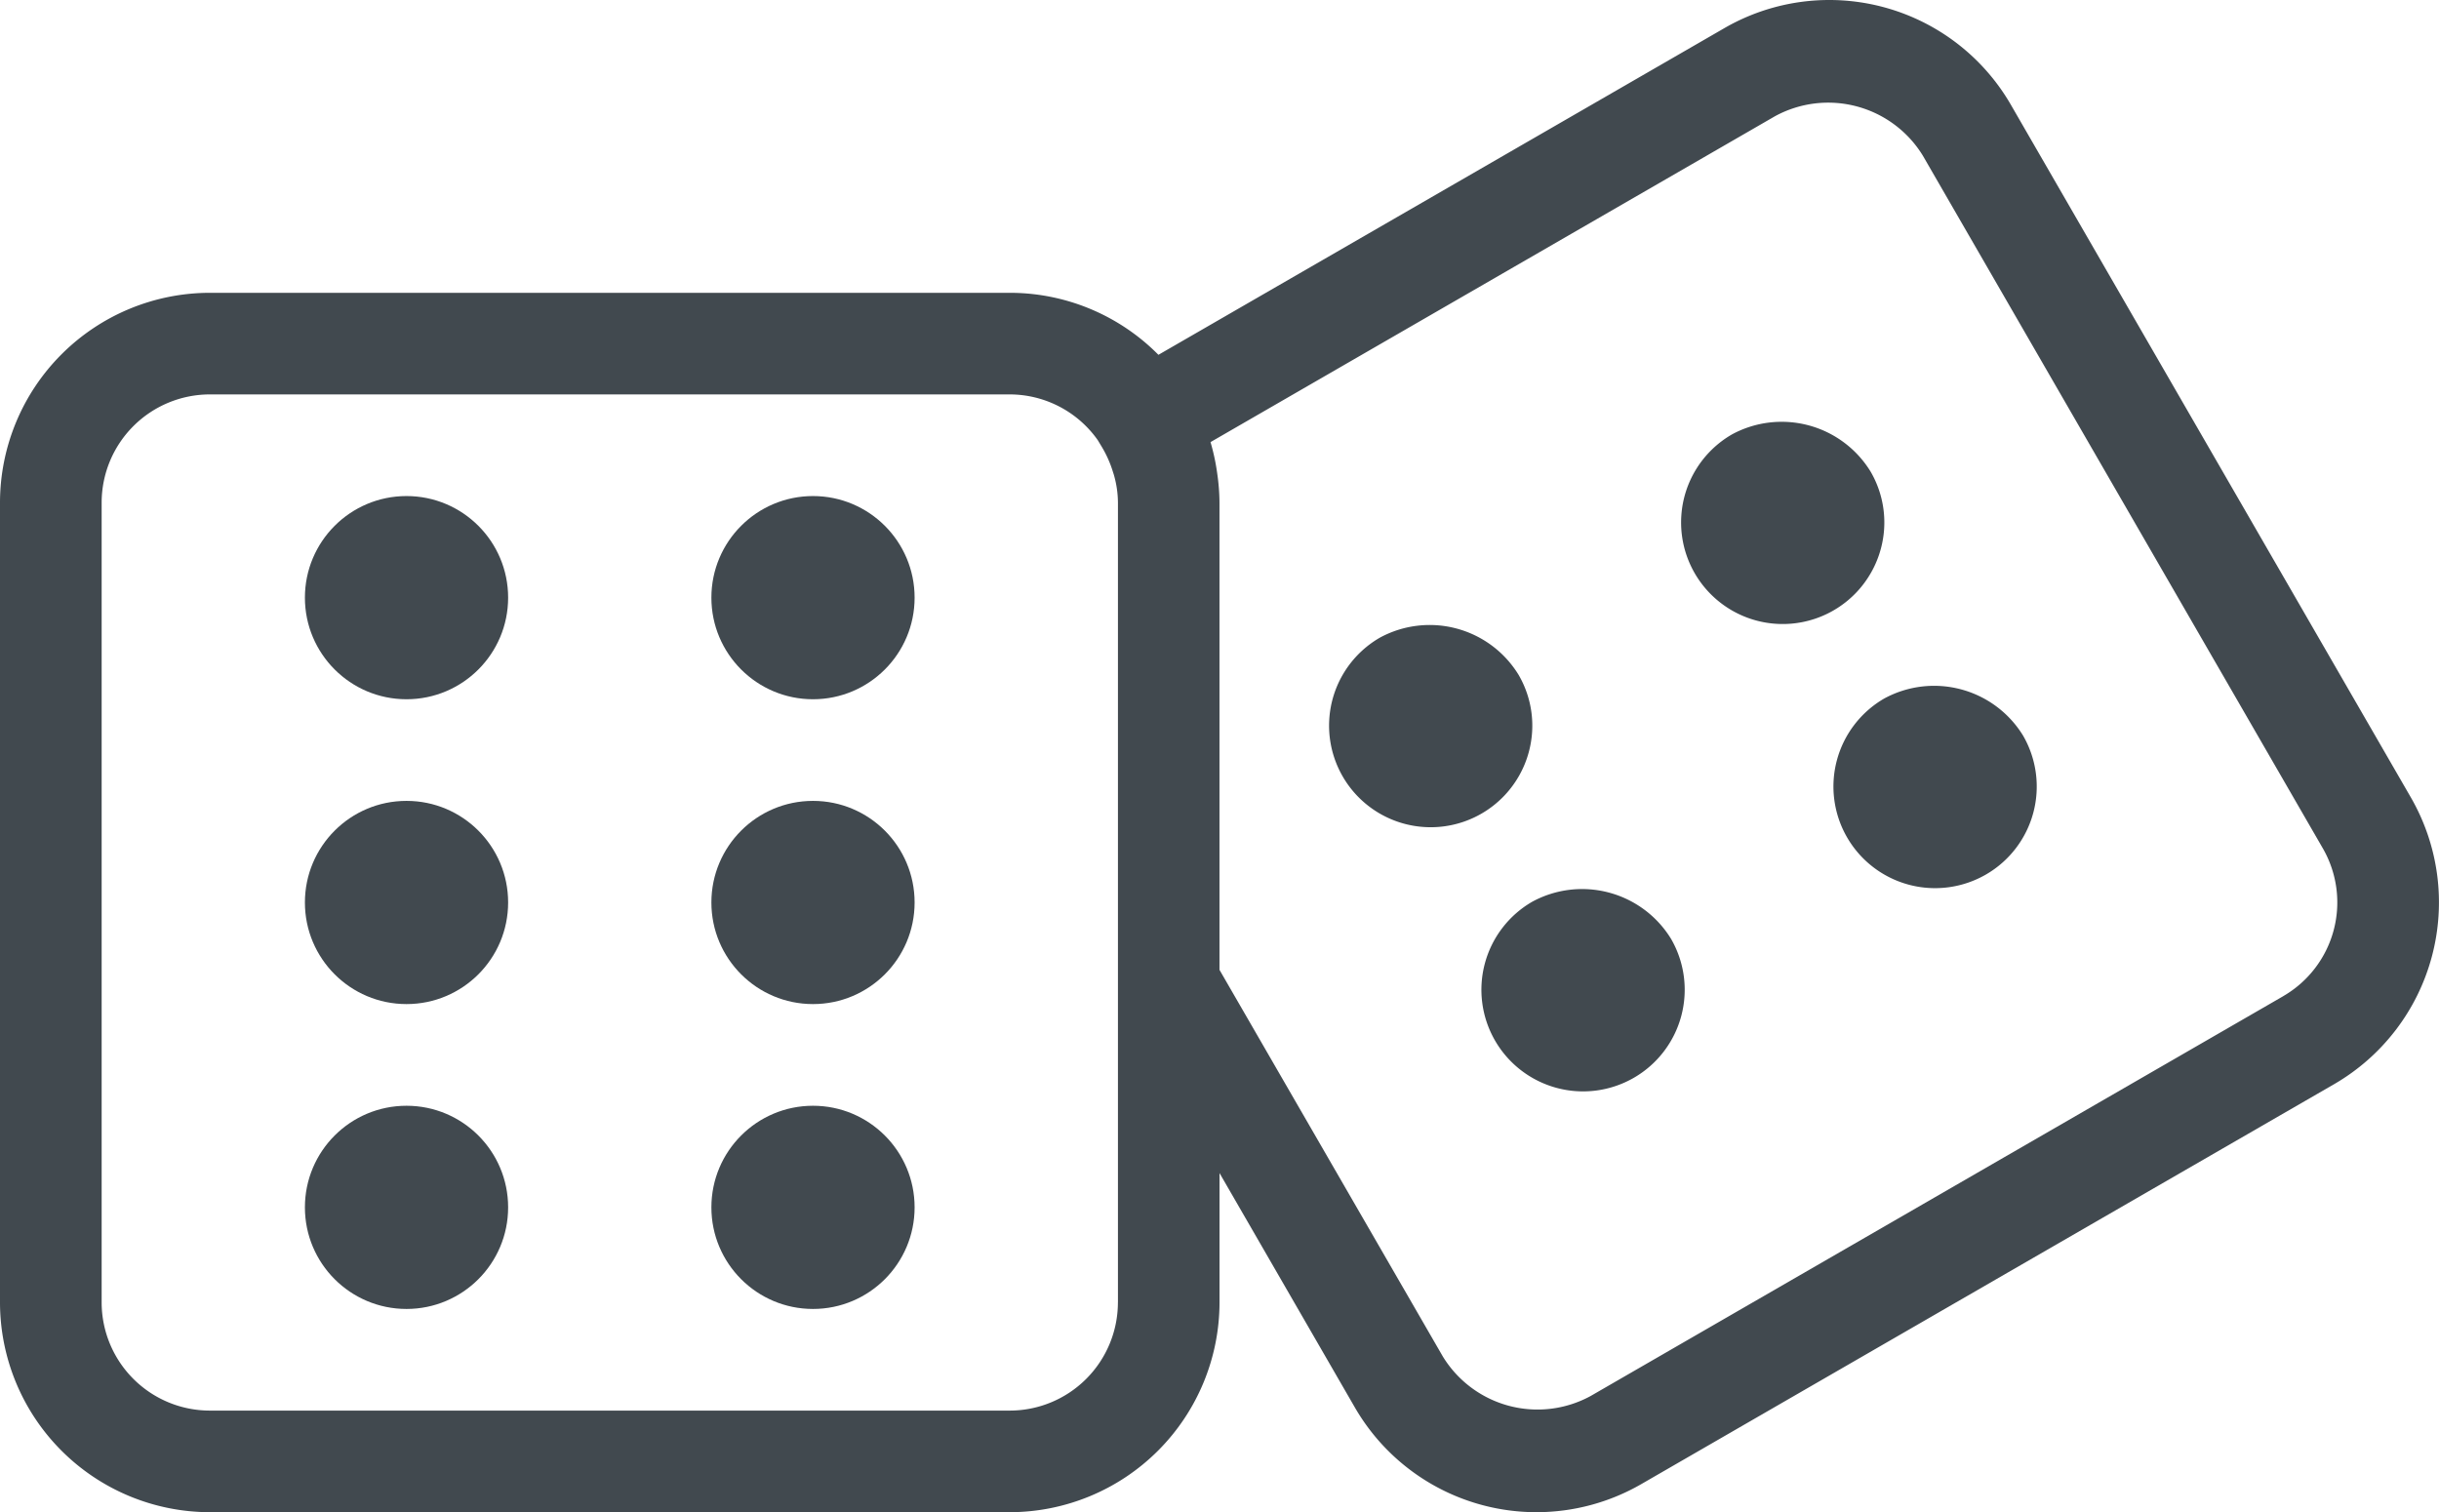 <svg id="Layer_1" data-name="Layer 1" xmlns="http://www.w3.org/2000/svg" viewBox="0 0 63.921 39.636"><defs><style>.cls-1{fill:#41494f}</style></defs><title>Table_Games</title><circle class="cls-1" cx="10.654" cy="15.665" r="2.663"/><circle class="cls-1" cx="10.654" cy="23.655" r="2.663"/><circle class="cls-1" cx="10.654" cy="31.646" r="2.663"/><circle class="cls-1" cx="21.307" cy="15.665" r="2.663"/><circle class="cls-1" cx="21.307" cy="23.655" r="2.663"/><circle class="cls-1" cx="21.307" cy="31.646" r="2.663"/><path class="cls-1" d="M63.186 20.906L52.703 2.75a5.496 5.496 0 0 0-7.51-2.013L30.36 9.3a5.48 5.48 0 0 0-3.898-1.625H5.5A5.504 5.504 0 0 0 0 13.173v20.965a5.504 5.504 0 0 0 5.499 5.498h20.964a5.504 5.504 0 0 0 5.498-5.498v-3.391l3.545 6.14a5.497 5.497 0 0 0 7.51 2.012l18.157-10.482a5.506 5.506 0 0 0 2.013-7.511zM29.298 34.138a2.837 2.837 0 0 1-2.835 2.835H5.5a2.838 2.838 0 0 1-2.836-2.835V13.173A2.838 2.838 0 0 1 5.5 10.338h20.964a2.828 2.828 0 0 1 2.307 1.2l.11.183a2.956 2.956 0 0 1 .29.658c.01.03.02.06.028.09a2.68 2.68 0 0 1 .1.704v20.965zM59.84 26.11L41.685 36.592a2.909 2.909 0 0 1-3.872-1.038L31.96 25.42V13.173a5.498 5.498 0 0 0-.057-.747 4.889 4.889 0 0 0-.015-.103 5.463 5.463 0 0 0-.163-.735l14.798-8.544a2.91 2.91 0 0 1 3.872 1.038l10.482 18.155a2.838 2.838 0 0 1-1.037 3.872z"/><path class="cls-1" d="M49.383 18.308a2.664 2.664 0 1 0 3.638.974 2.735 2.735 0 0 0-3.638-.974zM49.293 14.384a2.646 2.646 0 0 0-.267-2.02 2.733 2.733 0 0 0-3.638-.976 2.663 2.663 0 1 0 3.905 2.996zM40.157 23.635a2.664 2.664 0 1 0 3.638.974 2.735 2.735 0 0 0-3.638-.974zM40.067 19.71a2.646 2.646 0 0 0-.267-2.02 2.732 2.732 0 0 0-3.639-.975 2.663 2.663 0 1 0 3.906 2.996z"/></svg>